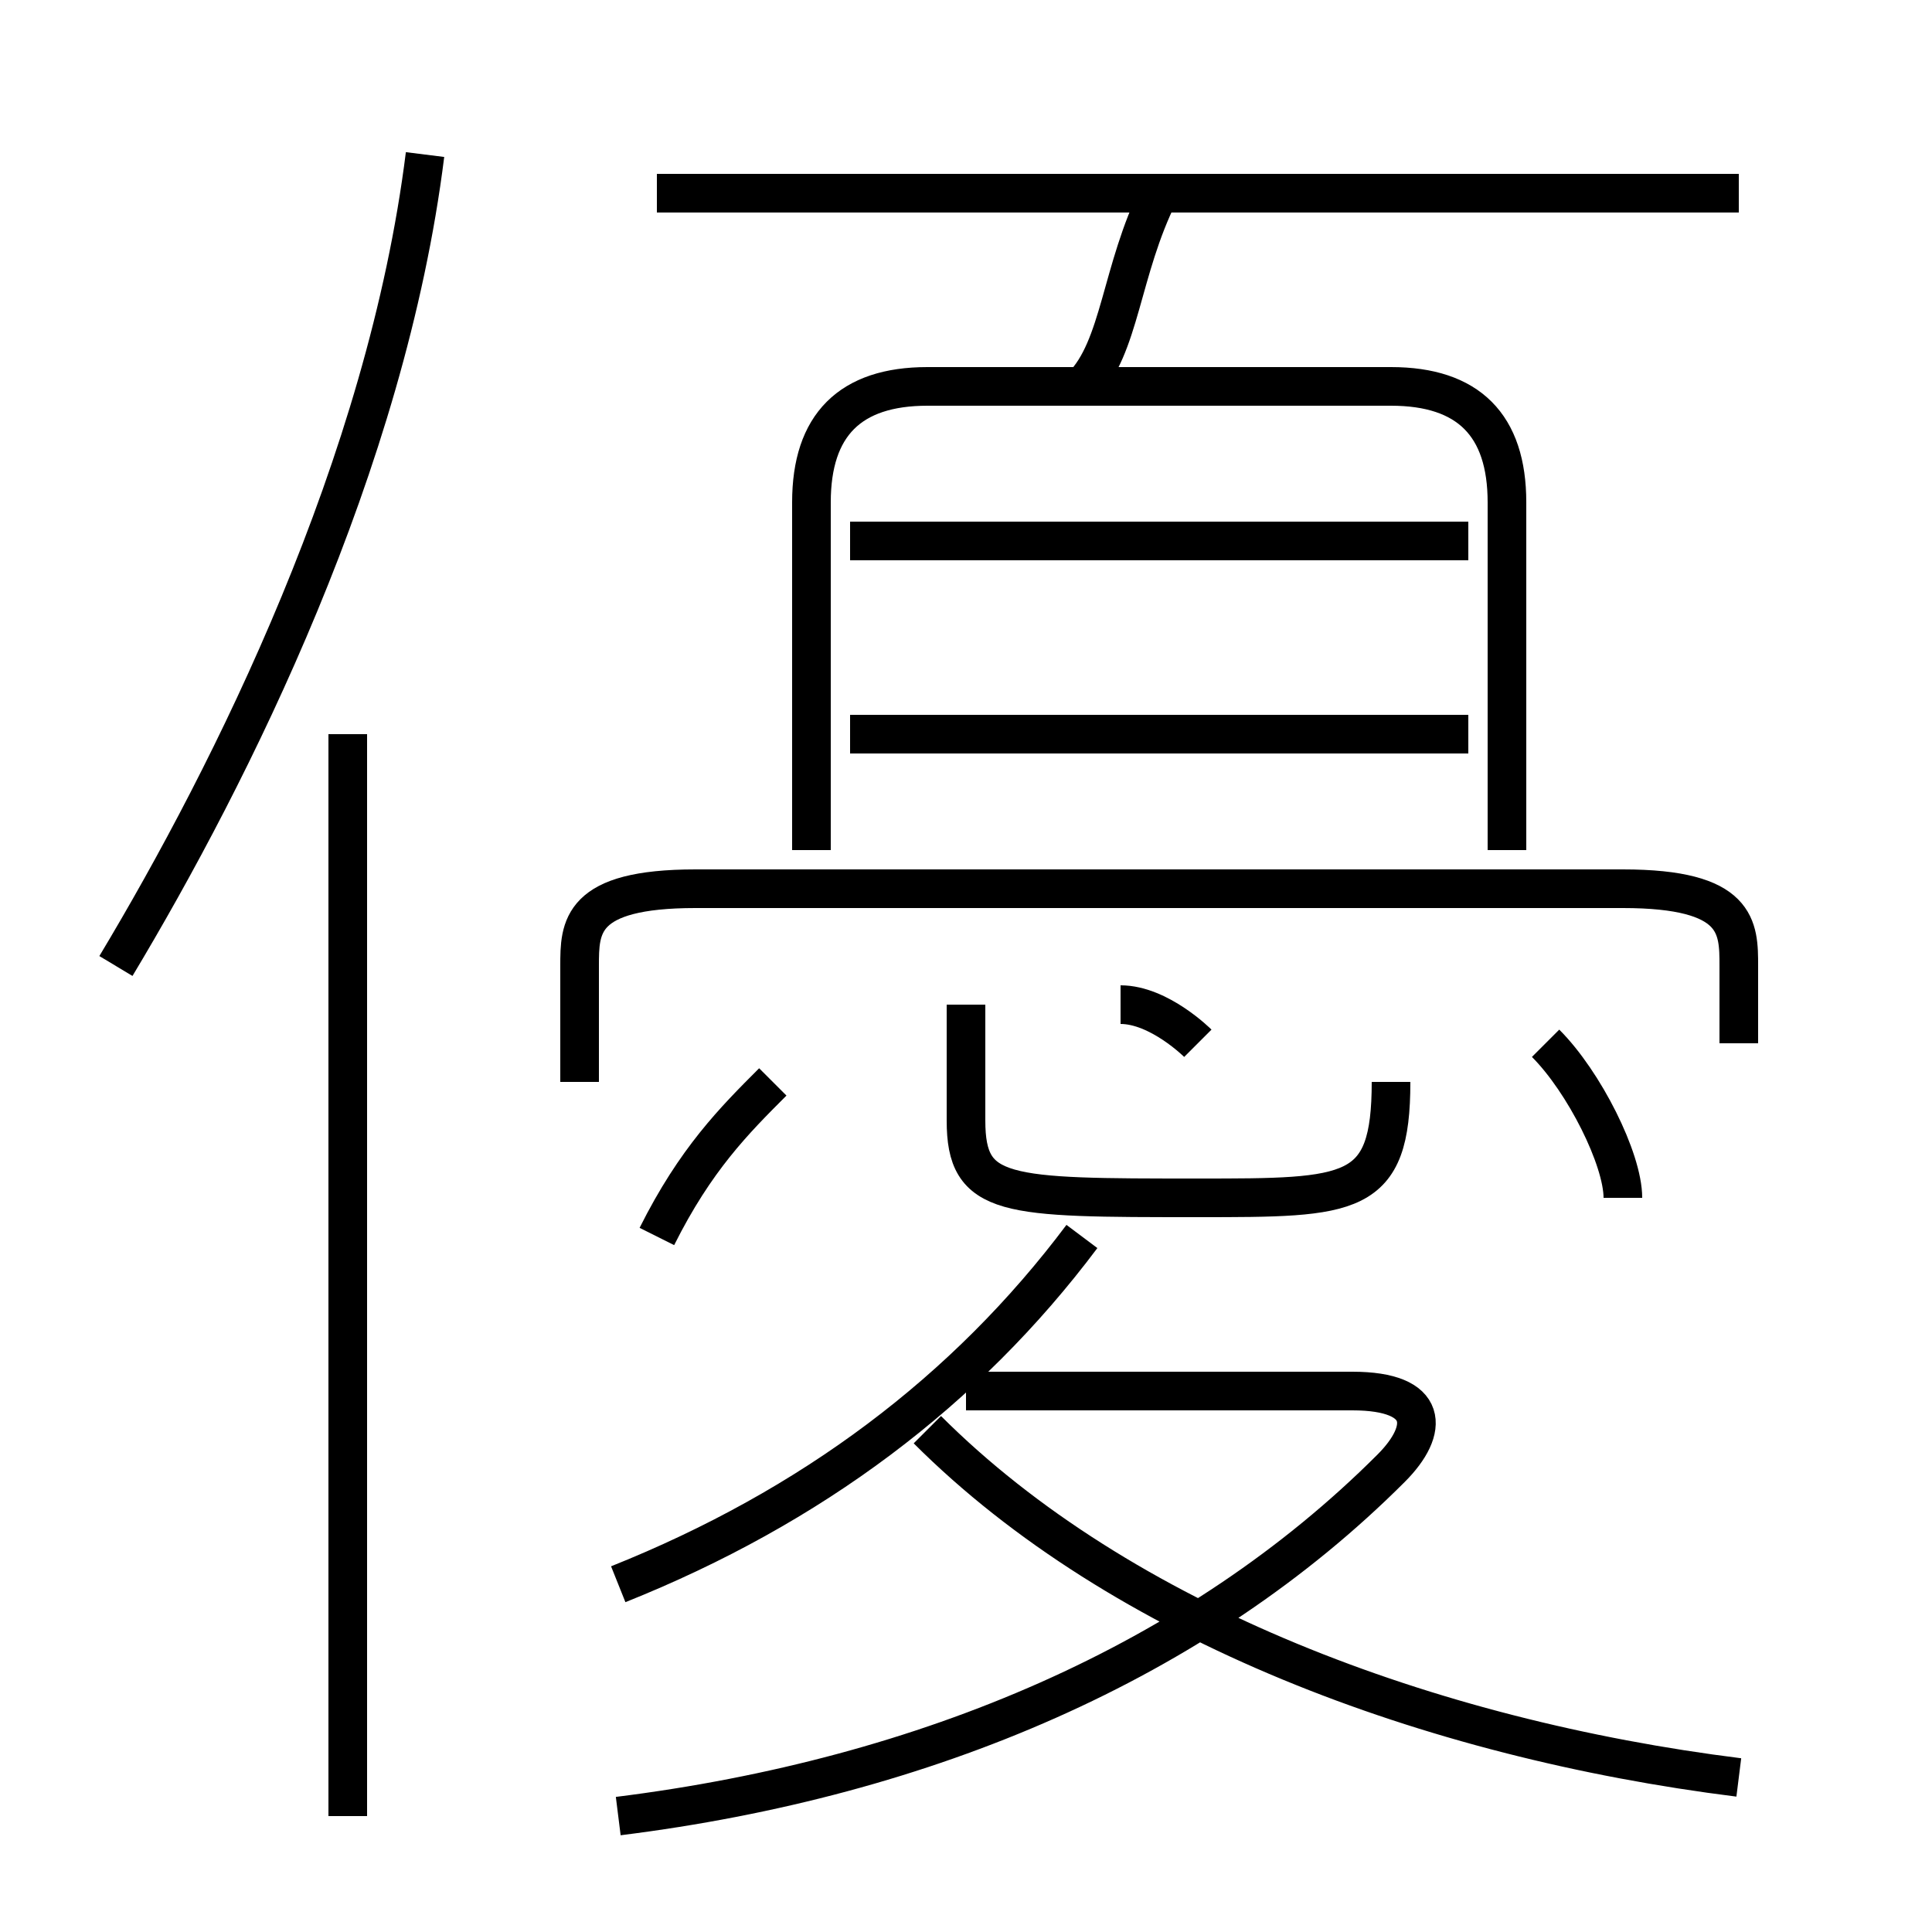 <?xml version='1.0' encoding='utf8'?>
<svg viewBox="0.0 -6.0 50.0 50.0" version="1.1" xmlns="http://www.w3.org/2000/svg">
<rect x="0.0" y="-6.0" width="50.0" height="50.0" fill="#808080" stroke="none"/>
<rect x="-1000" y="-1000" width="2000" height="2000" stroke="white" fill="white"/>
<g style="fill:white;stroke:#000000;  stroke-width:1">
<path d="M 16 3 C 24 2 31 -1 36 -6 C 37 -7 37 -8 35 -8 L 25 -8 M 9 3 L 9 -25 M 16 -3 C 21 -5 25 -8 28 -12 M 17 -12 C 18 -14 19 -15 20 -16 M 3 -19 C 6 -24 10 -32 11 -40 M 45 2 C 37 1 29 -2 24 -7 M 25 -18 L 25 -15 C 25 -13 26 -13 31 -13 C 35 -13 36 -13 36 -16 M 31 -17 C 31 -17 30 -18 29 -18 M 45 -17 L 45 -19 C 45 -20 45 -21 42 -21 L 18 -21 C 15 -21 15 -20 15 -19 L 15 -16 M 38 -25 L 22 -25 M 42 -13 C 42 -14 41 -16 40 -17 M 39 -22 L 39 -31 C 39 -33 38 -34 36 -34 L 24 -34 C 22 -34 21 -33 21 -31 L 21 -22 M 38 -30 L 22 -30 M 28 -34 C 29 -35 29 -37 30 -39 M 45 -39 L 17 -39" transform="translate(0.0 38.0)" />
</g>
</svg>